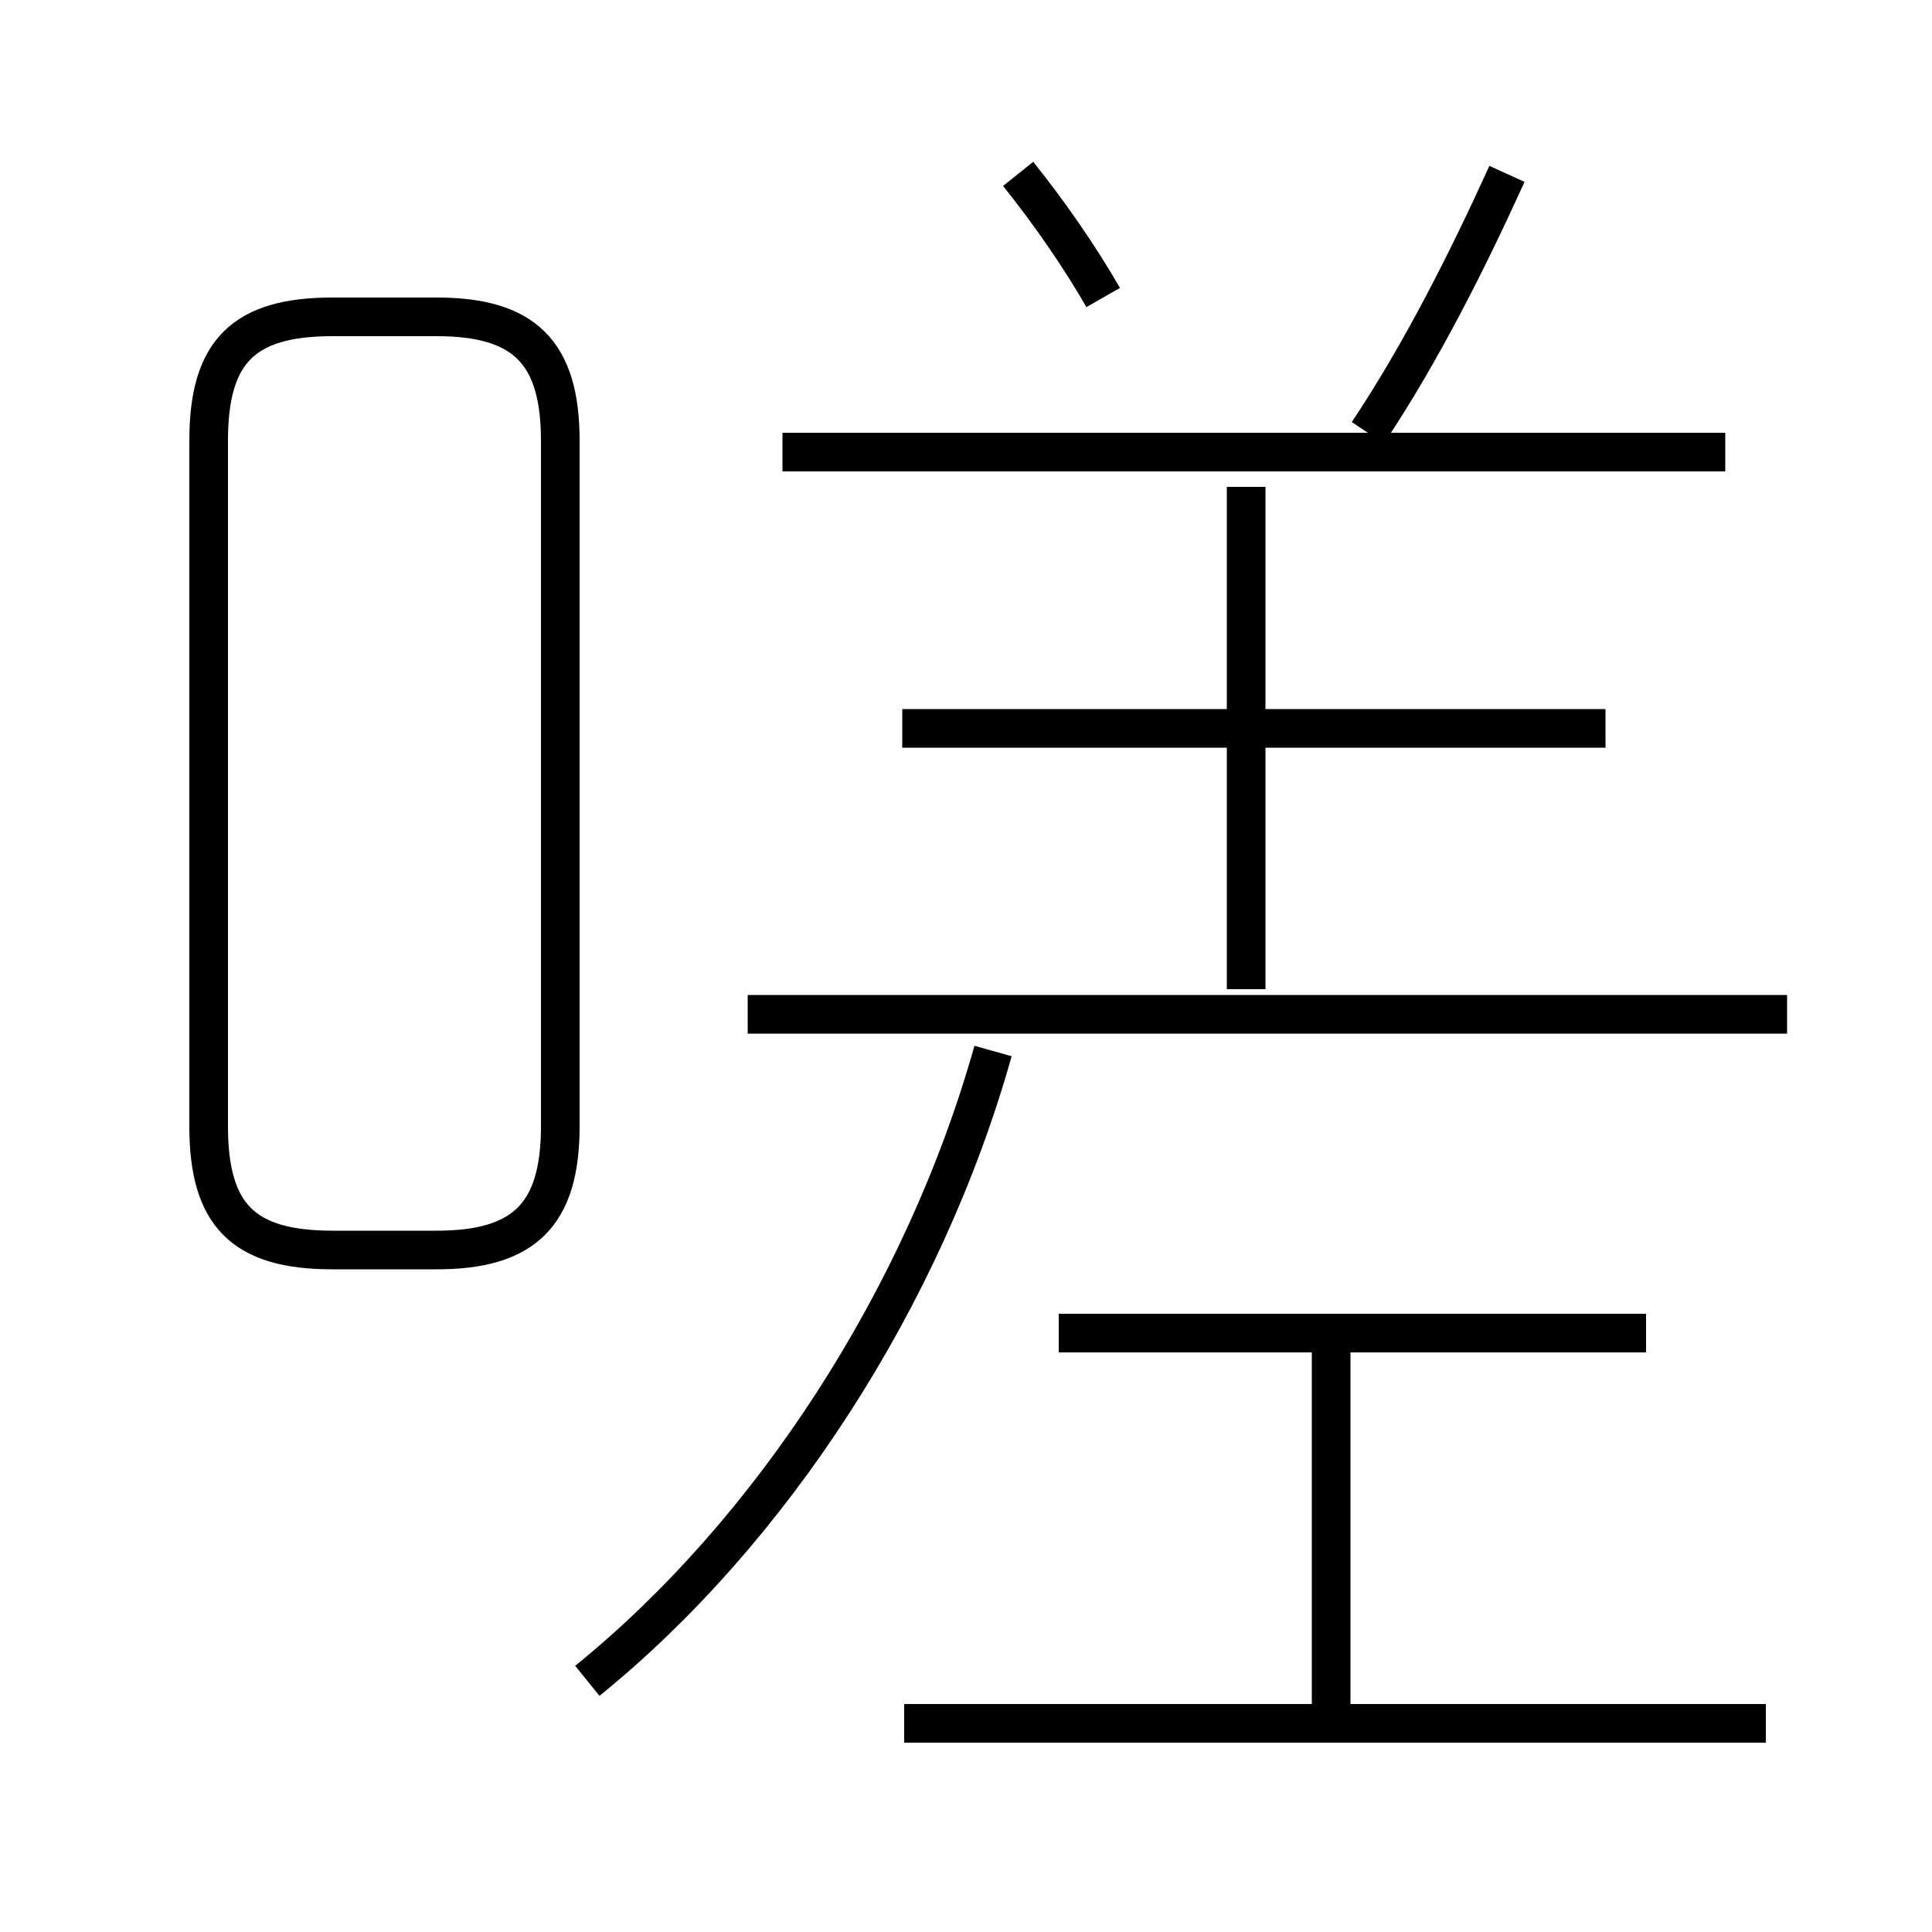 <?xml version='1.0' encoding='utf8'?>
<svg viewBox="0.0 -6.0 50.0 50.0" version="1.1" xmlns="http://www.w3.org/2000/svg">
<rect x="0.0" y="-6.0" width="50.0" height="50.0" fill="#808080" stroke="none"/>
<rect x="-1000" y="-1000" width="2000" height="2000" stroke="white" fill="white"/>
<g style="fill:white;stroke:#000000;  stroke-width:1">
<path d="M 8.6 -11.65 L 11.3 -11.65 C 13.55 -11.65 14.5 -12.55 14.5 -14.85 L 14.5 -32.6 C 14.5 -34.9 13.55 -35.8 11.3 -35.8 L 8.6 -35.8 C 6.3 -35.8 5.4 -34.9 5.4 -32.6 L 5.4 -14.85 C 5.4 -12.55 6.3 -11.65 8.6 -11.65 Z M 15.2 -0.5 C 19.95 -4.35 23.9 -10.4 25.7 -16.8 M 45.7 0.6 L 23.4 0.6 M 34.45 0.4 L 34.45 -9.2 M 42.6 -9.5 L 27.4 -9.5 M 46.25 -17.75 L 19.35 -17.75 M 32.25 -18.4 L 32.25 -31.4 M 41.55 -25.15 L 23.35 -25.15 M 44.65 -32.3 L 20.25 -32.3 M 28.55 -36.3 C 27.95 -37.35 27.15 -38.5 26.35 -39.5 M 35.4 -32.8 C 36.8 -34.9 38.0 -37.3 39.0 -39.5" transform="translate(0.0 38.0)" />
</g>
</svg>